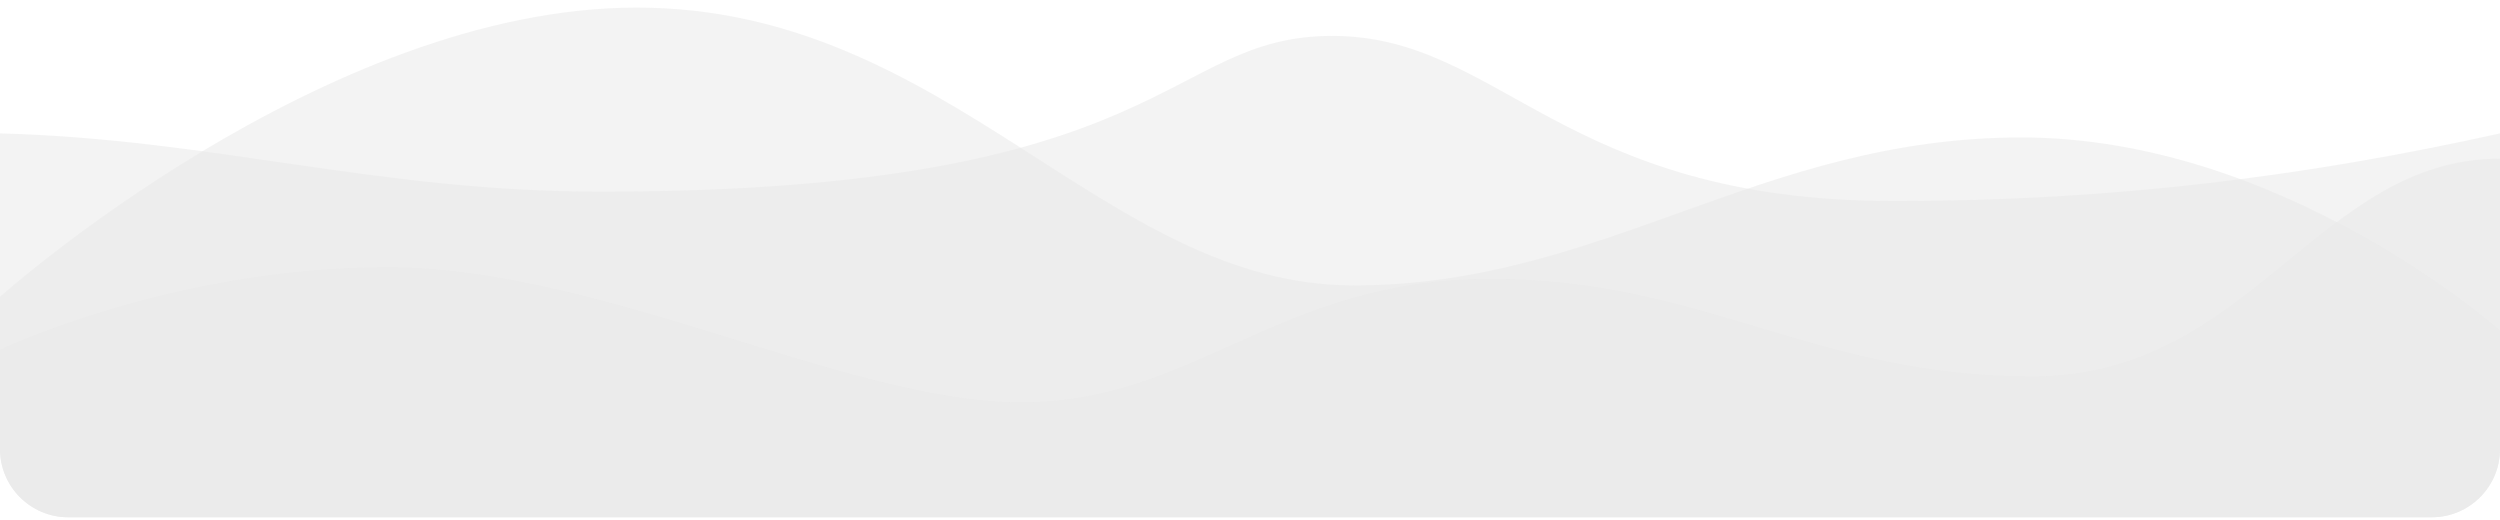 <svg width="293" height="61" viewBox="0 0 293 61" fill="none" xmlns="http://www.w3.org/2000/svg">
<g opacity="0.15">
<path opacity="0.5" d="M293 15.633C270.737 20.569 248.018 23.559 221.983 23.559C182.95 23.559 175.899 4.207 156.135 4.207C136.371 4.207 137.481 22.459 70.433 22.459C44.116 22.459 25.004 16.296 6.10352e-05 15.633V52.622C6.10352e-05 57.04 3.582 60.622 8 60.622H285C289.418 60.622 293 57.04 293 52.622V15.633Z" fill="#626262"/>
<path opacity="0.5" d="M293 38.73C293 38.73 267.605 16.109 236.918 16.109C206.231 16.109 187.887 33.446 158.619 33.446C129.336 33.446 111.3 0.888 74.612 0.888C37.923 0.888 6.10352e-05 34.774 6.10352e-05 34.774V52.622C6.10352e-05 57.04 3.582 60.622 8 60.622H285C289.418 60.622 293 57.04 293 52.622V38.73Z" fill="#626262"/>
<path opacity="0.5" d="M0 40.99C0 40.99 20.226 31.322 45.388 31.322C70.55 31.322 99.23 47.156 119.687 47.156C140.144 47.156 149.724 32.686 174.717 32.686C199.694 32.686 212.561 44.122 238.201 44.122C263.842 44.122 271.602 18.587 293 18.587V52.622C293 57.04 289.418 60.622 285 60.622H8C3.582 60.622 0 57.04 0 52.622V40.99Z" fill="#626262"/>
</g>
</svg>
